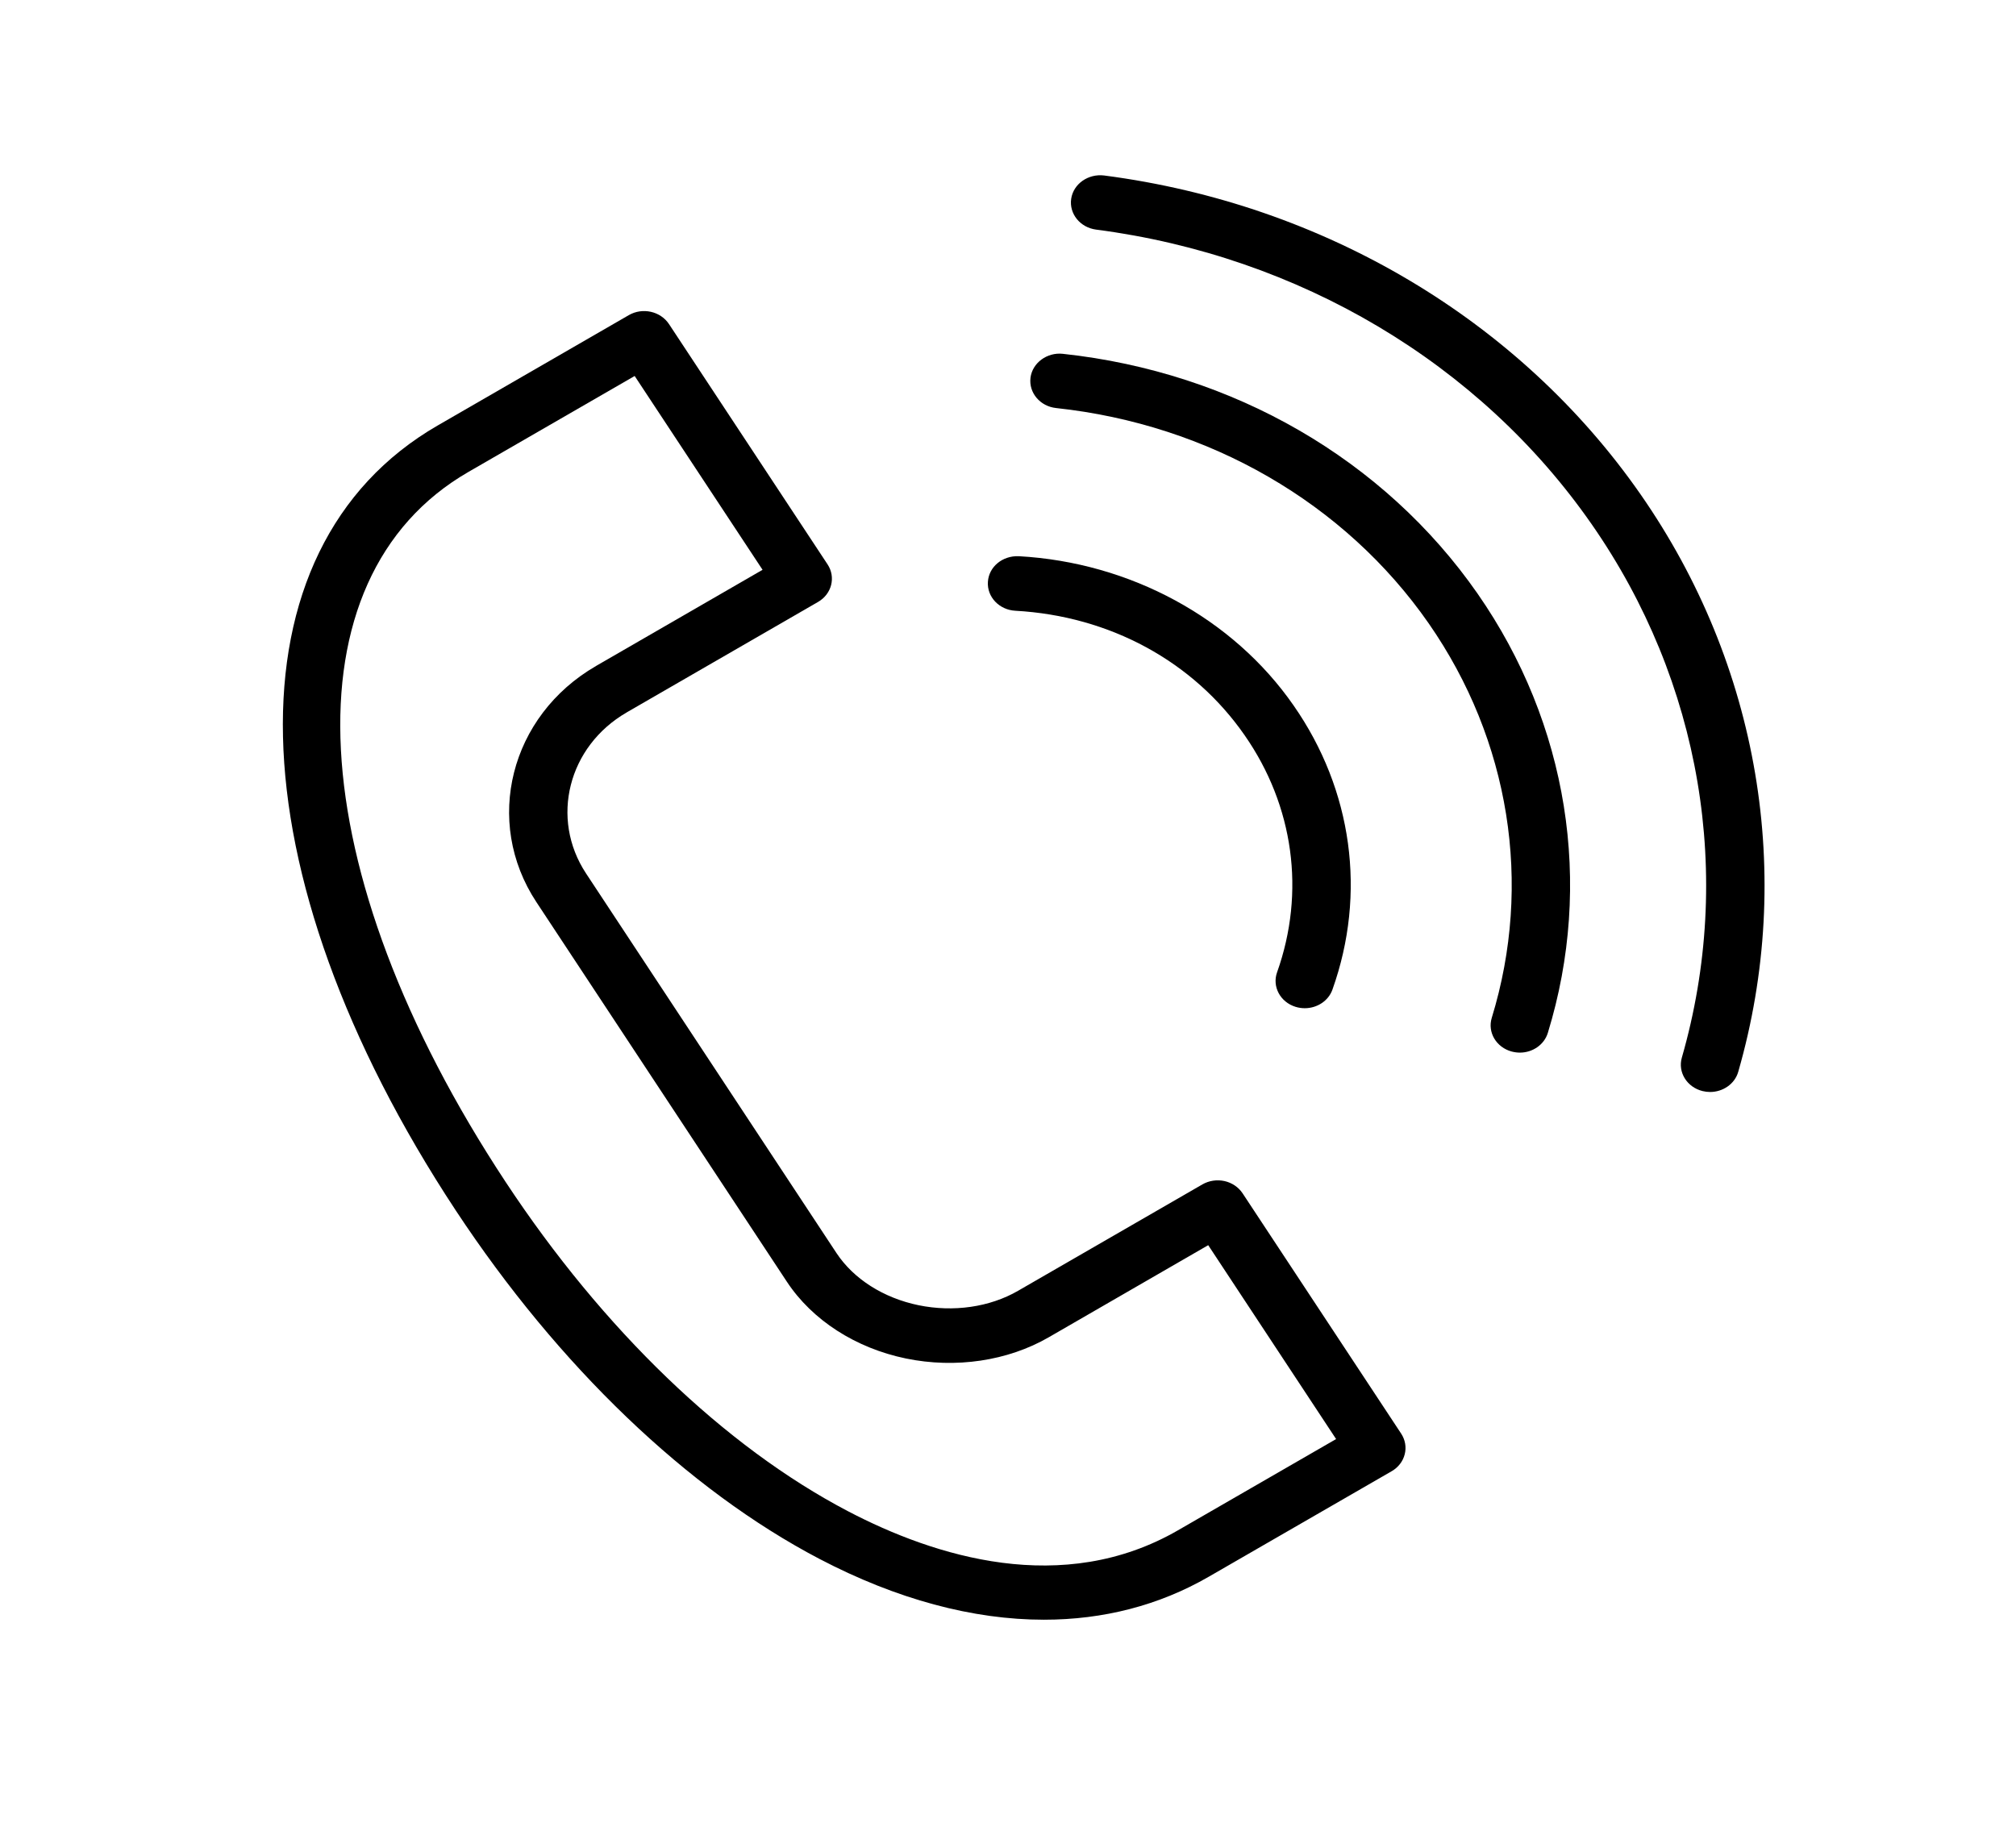 <svg width="32" height="29" viewBox="0 0 32 29" fill="none" xmlns="http://www.w3.org/2000/svg">
<path d="M13.006 24.748C14.234 25.391 15.444 25.714 16.57 25.714C17.513 25.714 18.398 25.487 19.186 25.032L22.089 23.357C22.194 23.297 22.269 23.2 22.297 23.088C22.326 22.976 22.305 22.858 22.241 22.76L19.724 18.945C19.659 18.847 19.556 18.777 19.436 18.75C19.316 18.724 19.19 18.743 19.086 18.803L16.16 20.492C15.711 20.752 15.134 20.835 14.579 20.721C14.024 20.606 13.55 20.305 13.278 19.894L9.302 13.866C8.728 12.994 9.017 11.848 9.948 11.31L9.949 11.309L12.985 9.556C13.203 9.43 13.27 9.163 13.136 8.96L10.619 5.145C10.484 4.941 10.199 4.877 9.981 5.003L6.947 6.755C3.566 8.708 3.685 13.833 7.236 19.219C8.865 21.688 10.914 23.652 13.006 24.748ZM7.434 7.493L10.074 5.969L12.104 9.046L9.462 10.572C9.462 10.572 9.461 10.573 9.461 10.573C8.096 11.362 7.671 13.043 8.514 14.321L12.49 20.348C12.892 20.958 13.581 21.402 14.38 21.567C15.168 21.729 15.995 21.607 16.647 21.23L19.178 19.768L21.208 22.846L18.699 24.294C16.867 25.352 14.838 24.713 13.459 23.991C11.502 22.966 9.572 21.109 8.025 18.763C4.76 13.812 4.517 9.177 7.434 7.493Z" fill="black"/>
<path d="M16.116 9.696C17.615 9.779 18.942 10.499 19.757 11.674C20.536 12.793 20.724 14.164 20.271 15.436C20.19 15.663 20.322 15.909 20.564 15.984C20.613 15.999 20.662 16.006 20.711 16.006C20.905 16.006 21.086 15.891 21.15 15.71C21.693 14.185 21.468 12.542 20.534 11.201C19.572 9.814 17.94 8.928 16.17 8.83C15.912 8.82 15.696 8.998 15.681 9.237C15.665 9.476 15.86 9.682 16.116 9.696Z" fill="black"/>
<path d="M16.764 6.478C19.192 6.739 21.348 7.986 22.678 9.897C23.966 11.751 24.331 14.032 23.679 16.158C23.608 16.388 23.75 16.628 23.996 16.694C24.039 16.705 24.082 16.711 24.125 16.711C24.326 16.711 24.511 16.587 24.569 16.397C25.296 14.03 24.889 11.488 23.454 9.425C21.973 7.296 19.574 5.908 16.87 5.617C16.621 5.59 16.386 5.76 16.357 5.998C16.328 6.236 16.51 6.451 16.764 6.478Z" fill="black"/>
<path d="M17.398 3.645C20.623 4.064 23.49 5.769 25.265 8.323C27.004 10.822 27.525 13.908 26.696 16.79C26.629 17.021 26.776 17.259 27.023 17.321C27.064 17.331 27.104 17.336 27.144 17.336C27.348 17.336 27.536 17.209 27.591 17.016C28.489 13.896 27.924 10.555 26.042 7.85C24.12 5.086 21.017 3.24 17.526 2.786C17.274 2.755 17.038 2.918 17.003 3.156C16.968 3.393 17.145 3.612 17.398 3.645Z" fill="black"/>
</svg>

